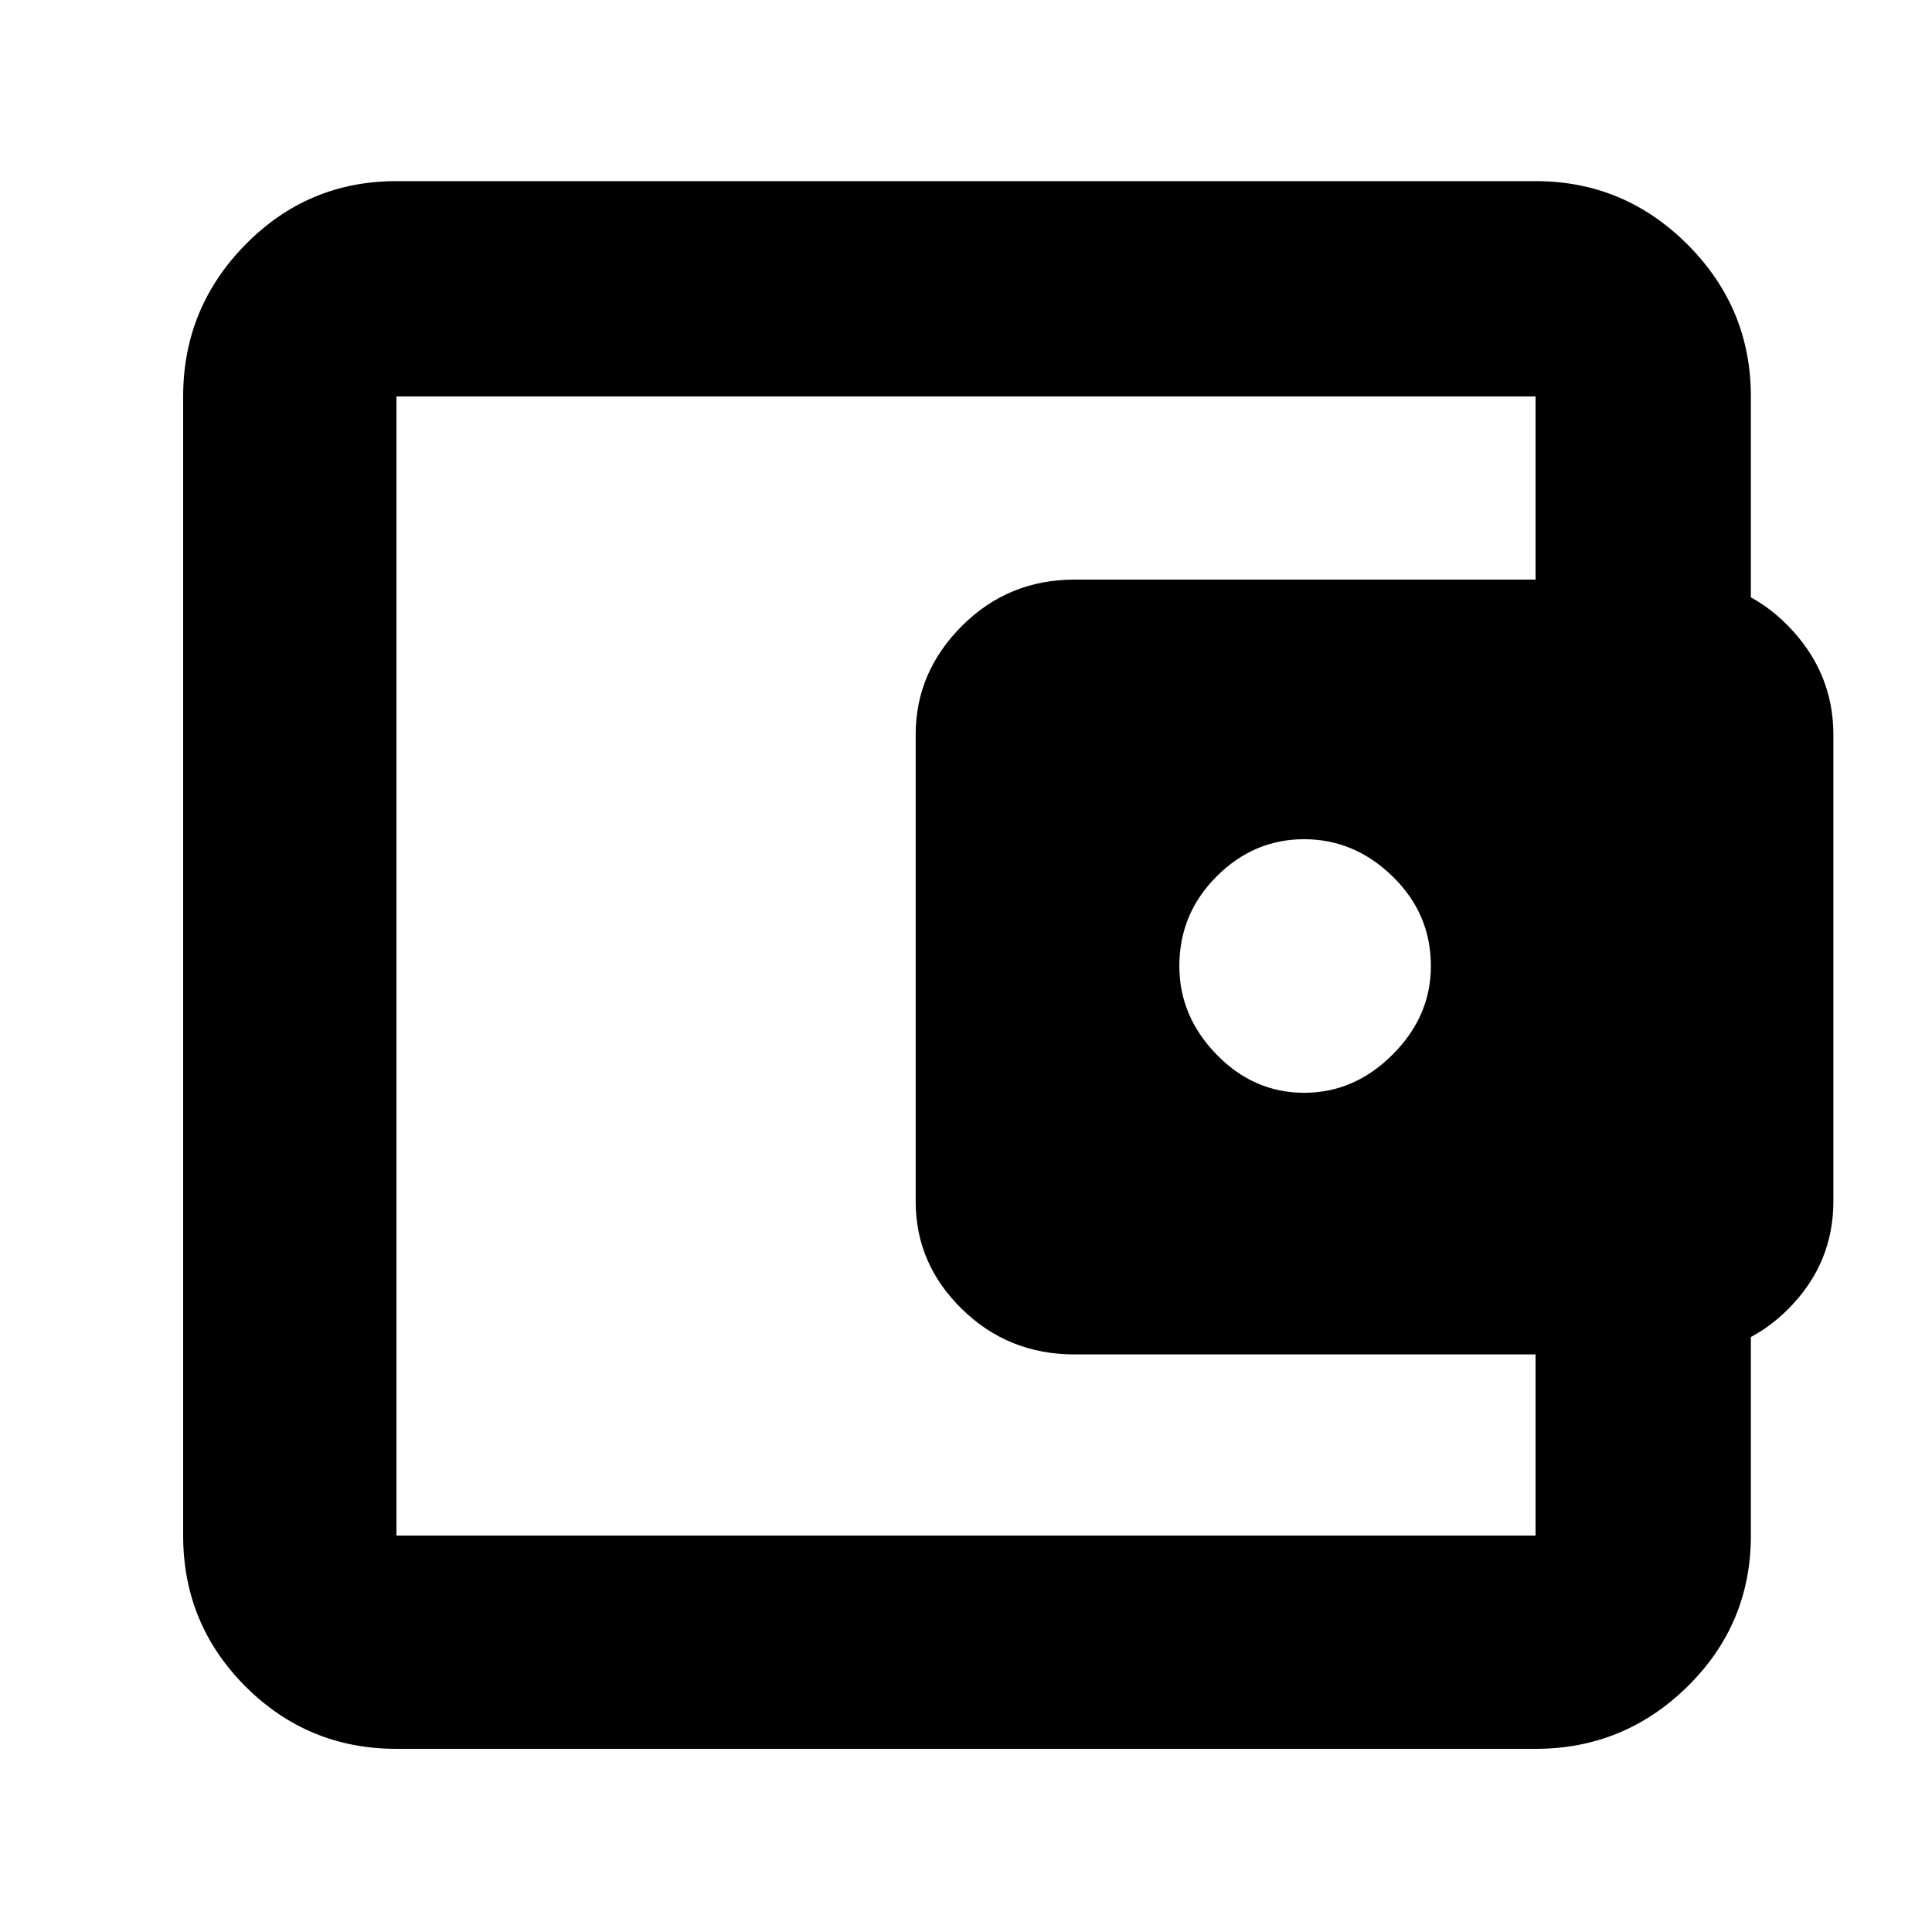 <svg xmlns="http://www.w3.org/2000/svg" height="40" width="40"><path d="M27 22.625q1.042 0 1.833-.792.792-.791.792-1.833 0-1.083-.792-1.854-.791-.771-1.833-.771-1.042 0-1.812.771-.771.771-.771 1.854 0 1.042.771 1.833.77.792 1.812.792ZM8.208 30.333v1.459V8.208 30.333Zm0 5.875q-1.833 0-3.125-1.291-1.291-1.292-1.291-3.125V8.208q0-1.833 1.291-3.146Q6.375 3.75 8.208 3.75h23.584q1.833 0 3.146 1.312 1.312 1.313 1.312 3.146v4.625h-4.458V8.208H8.208v23.584h23.584v-4.584h4.458v4.584q0 1.833-1.312 3.125-1.313 1.291-3.146 1.291Zm14.042-8.166q-1.375 0-2.333-.938-.959-.937-.959-2.229v-9.667q0-1.291.959-2.25Q20.875 12 22.25 12h12.5q1.333 0 2.271.958.937.959.937 2.25v9.667q0 1.292-.937 2.229-.938.938-2.271.938Z"/></svg>